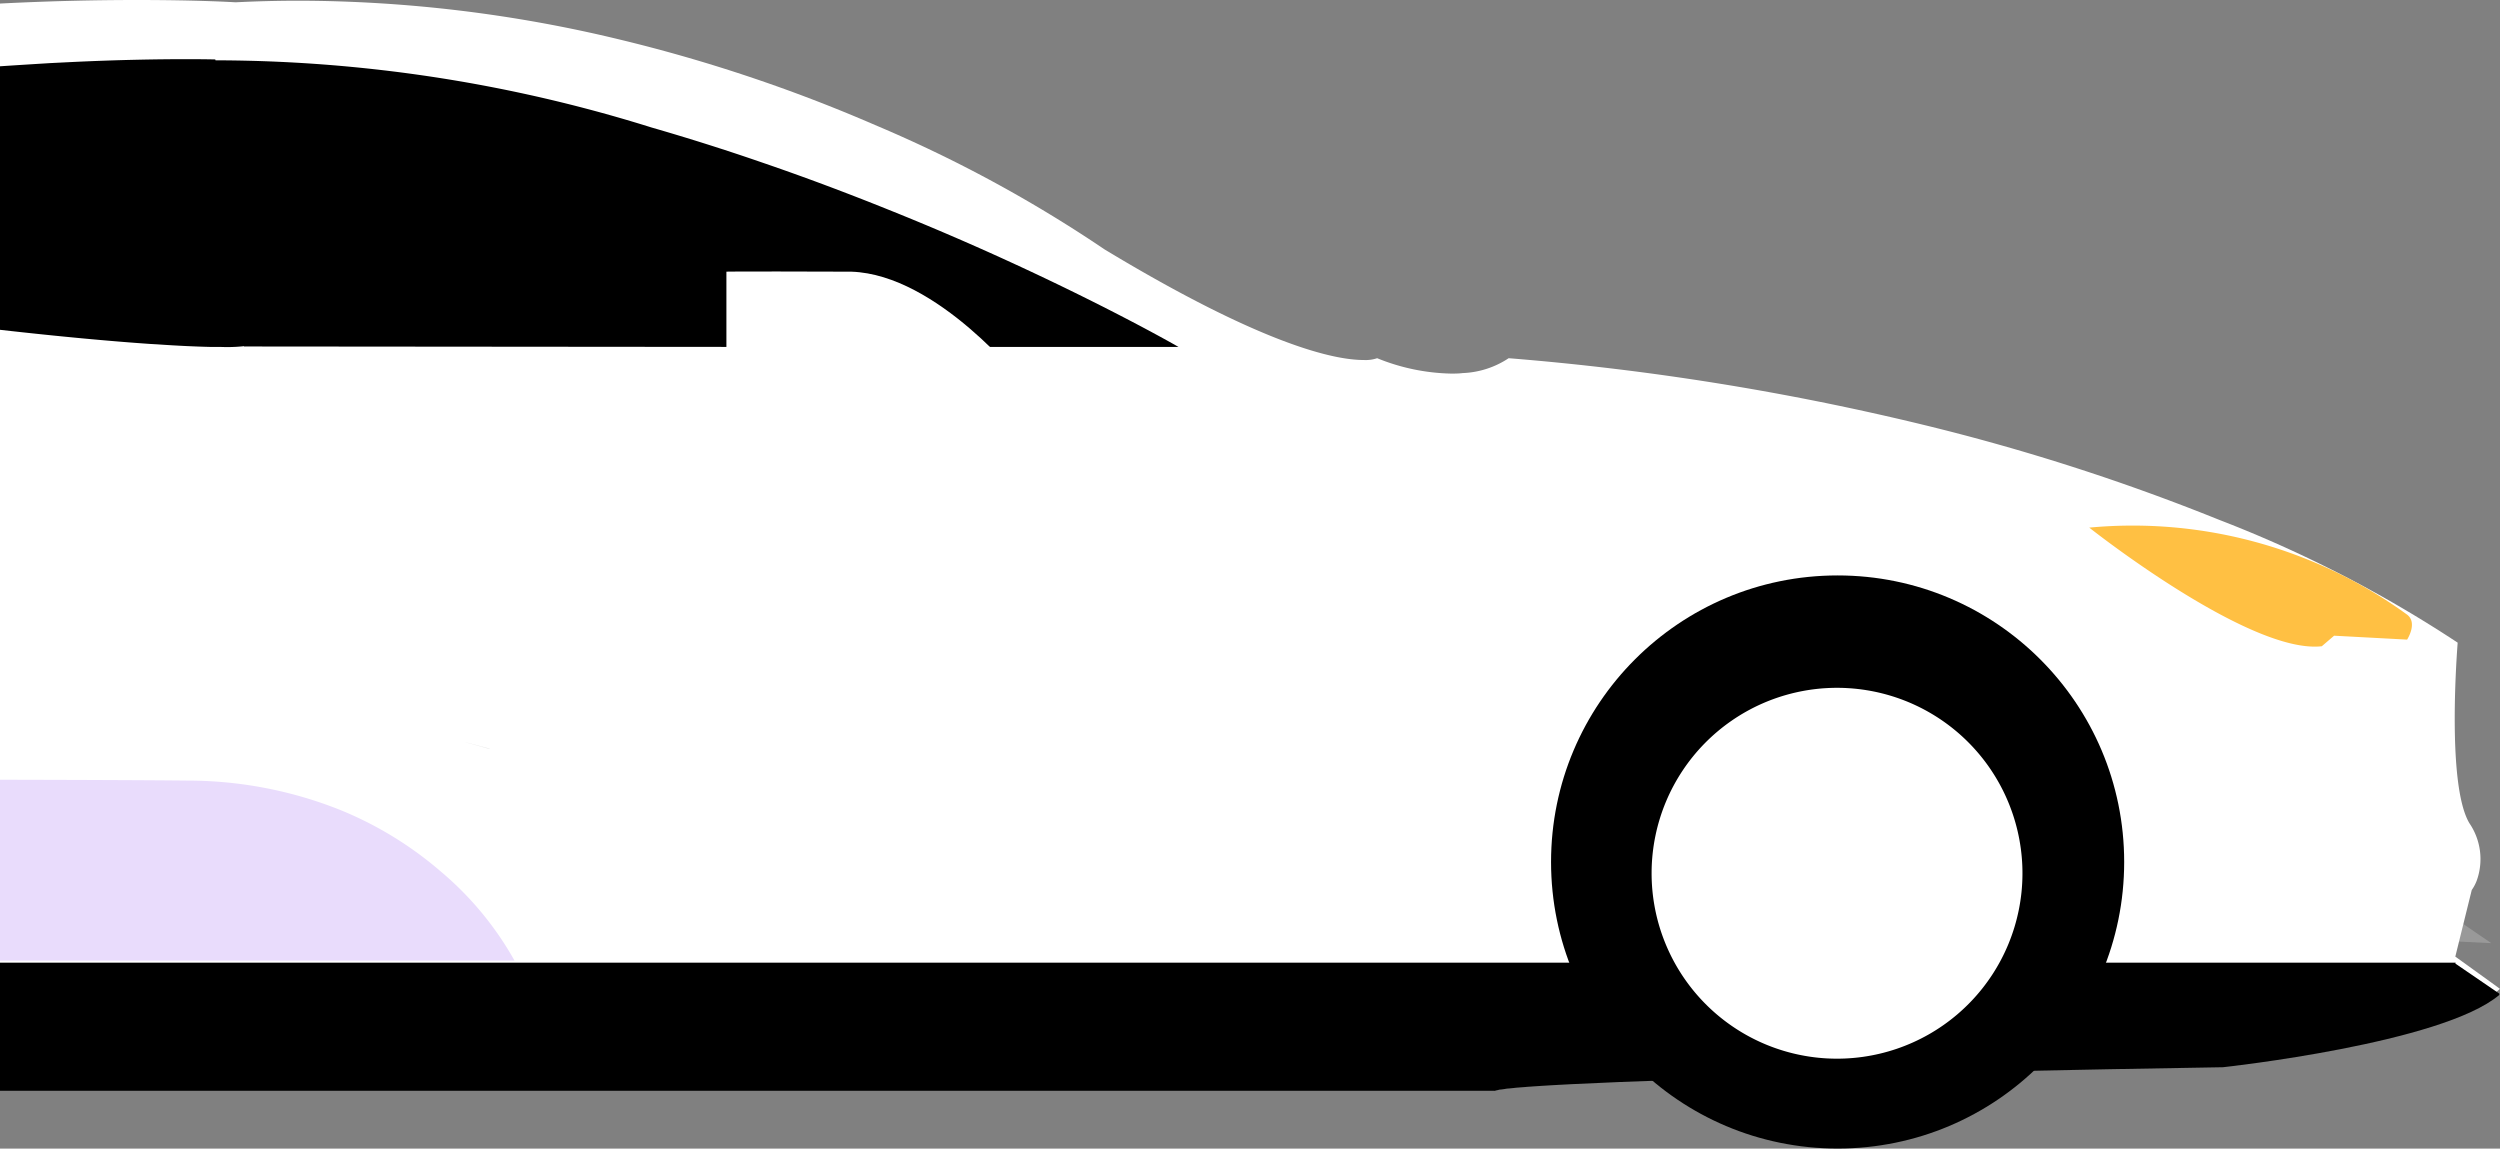 <svg xmlns="http://www.w3.org/2000/svg" width="64" height="29.404" viewBox="0 0 64 29.404">
  <rect x="0" y="0" width="64" height="29.404" fill="#808080" stroke="none"/>
  <g id="Group_13373" data-name="Group 13373" transform="translate(-25.999 -199.828)">
    <path id="Subtraction_99" data-name="Subtraction 99" d="M38.264,27.922H0V.091C1.189.03,2.371,0,3.513,0,5.082,0,6.021.058,6.028.059,6.568.032,7.119.018,7.663.018a35.194,35.194,0,0,1,8.205.995A40.012,40.012,0,0,1,22.4,3.2a34.243,34.243,0,0,1,5.877,3.185c4.078,2.464,5.9,2.831,6.63,2.831a.926.926,0,0,0,.348-.046,5.286,5.286,0,0,0,1.887.394c.1,0,.2,0,.3-.013a2.282,2.282,0,0,0,1.18-.381,67.921,67.921,0,0,1,10.594,1.7,54.9,54.9,0,0,1,7.6,2.44,31.865,31.865,0,0,1,6.1,3.142c0,.036-.3,3.614.3,4.621a1.629,1.629,0,0,1,.186,1.477,1.094,1.094,0,0,1-.125.234l-.421,1.705.924.666.218.159c-1.4,1.3-6.862,1.941-7.094,1.968-.18,0-17.956.3-18.642.639Z" transform="translate(25.999 199.828)" fill="#fff"/>
    <path id="Subtraction_101" data-name="Subtraction 101" d="M38.264,3.283H0V0H62.864l-.006.024.924.632.2.137V.826c-1.458,1.239-7.018,1.845-7.074,1.851-.18,0-17.962.293-18.641.607Z" transform="translate(25.999 224.472)"/>
    <path id="Path_39713" data-name="Path 39713" d="M236.389,570.544a11.96,11.96,0,0,0-8.133-2.225s4.1,3.248,5.953,3.037l.315-.27,1.869.1S236.673,570.755,236.389,570.544Z" transform="translate(-148.772 -354.984)" fill="#ffc043"/>
    <path id="Path_39714" data-name="Path 39714" d="M211.95,626v1.669s.125,1.594,1.564,1.654l4.112.2-.923-.632.421-1.62a.961.961,0,0,0,.125-.221A4.871,4.871,0,0,0,214.2,626Z" transform="translate(-127.85 -405.55)" fill="#fff" opacity="0.2"/>
    <path id="Path_39715" data-name="Path 39715" d="M414.217,569l-3.157-.125a5.772,5.772,0,0,0,2.18,1.1C414.142,570.069,414.217,569,414.217,569Z" transform="translate(-349.253 -355.549)" fill="#fff" opacity="0.2"/>
    <path id="Path_39719" data-name="Path 39719" d="M481.62,472.725l3.5,7.229,12.625.011h11.291s-1.686-.974-4.4-2.216c-.9-.412-1.915-.852-3.02-1.295-1.017-.41-2.111-.824-3.261-1.217-.9-.311-1.842-.61-2.808-.889A37.539,37.539,0,0,0,481.62,472.725Z" transform="translate(-452.868 -271.256)"/>
    <path id="Subtraction_100" data-name="Subtraction 100" d="M5.636,7.366l-.261,0C5,7.357,4.548,7.337,4.022,7.3L3.843,7.29C2.812,7.219,1.519,7.1,0,6.928V.182C.432.153.855.127,1.293.1L1.777.076C3.06.013,4.107,0,4.76,0c.412,0,.68.005.752.007h0L6.7,7.273A4.047,4.047,0,0,1,5.636,7.366Z" transform="translate(25.999 201.343)"/>
    <circle id="Ellipse_965" data-name="Ellipse 965" cx="7.336" cy="7.336" r="7.336" transform="translate(65.706 214.559)"/>
    <path id="Path_39723" data-name="Path 39723" d="M298.687,594.986a4.747,4.747,0,1,0,.1-.962A4.747,4.747,0,0,0,298.687,594.986Z" transform="translate(-230.407 -372.81)" fill="#fff"/>
    <path id="Subtraction_98" data-name="Subtraction 98" d="M13.166,4.63H0V0C2.308.005,3.882.012,4.813.022A10.554,10.554,0,0,1,8.7.77a9.313,9.313,0,0,1,2.585,1.58,8.238,8.238,0,0,1,1.885,2.278Z" transform="translate(25.999 219.789)" fill="#e9dcfc"/>
    <path id="Path_39759" data-name="Path 39759" d="M623.607,613.134h.044S622.217,612.748,623.607,613.134Z" transform="translate(-585.099 -394.137)" opacity="0.1"/>
    <path id="Path_39761" data-name="Path 39761" d="M718.321,672.25v.212a.457.457,0,0,0,0-.212Z" transform="translate(-691.661 -446.036)" opacity="0.1"/>
    <path id="Path_39770" data-name="Path 39770" d="M1.358-5.266S-.83-8.042-3.039-8.115c-3.2-.011-3.2,0-3.2,0v2.848Z" transform="translate(50.834 214.898)" fill="#fff"/>
  </g>
</svg>

